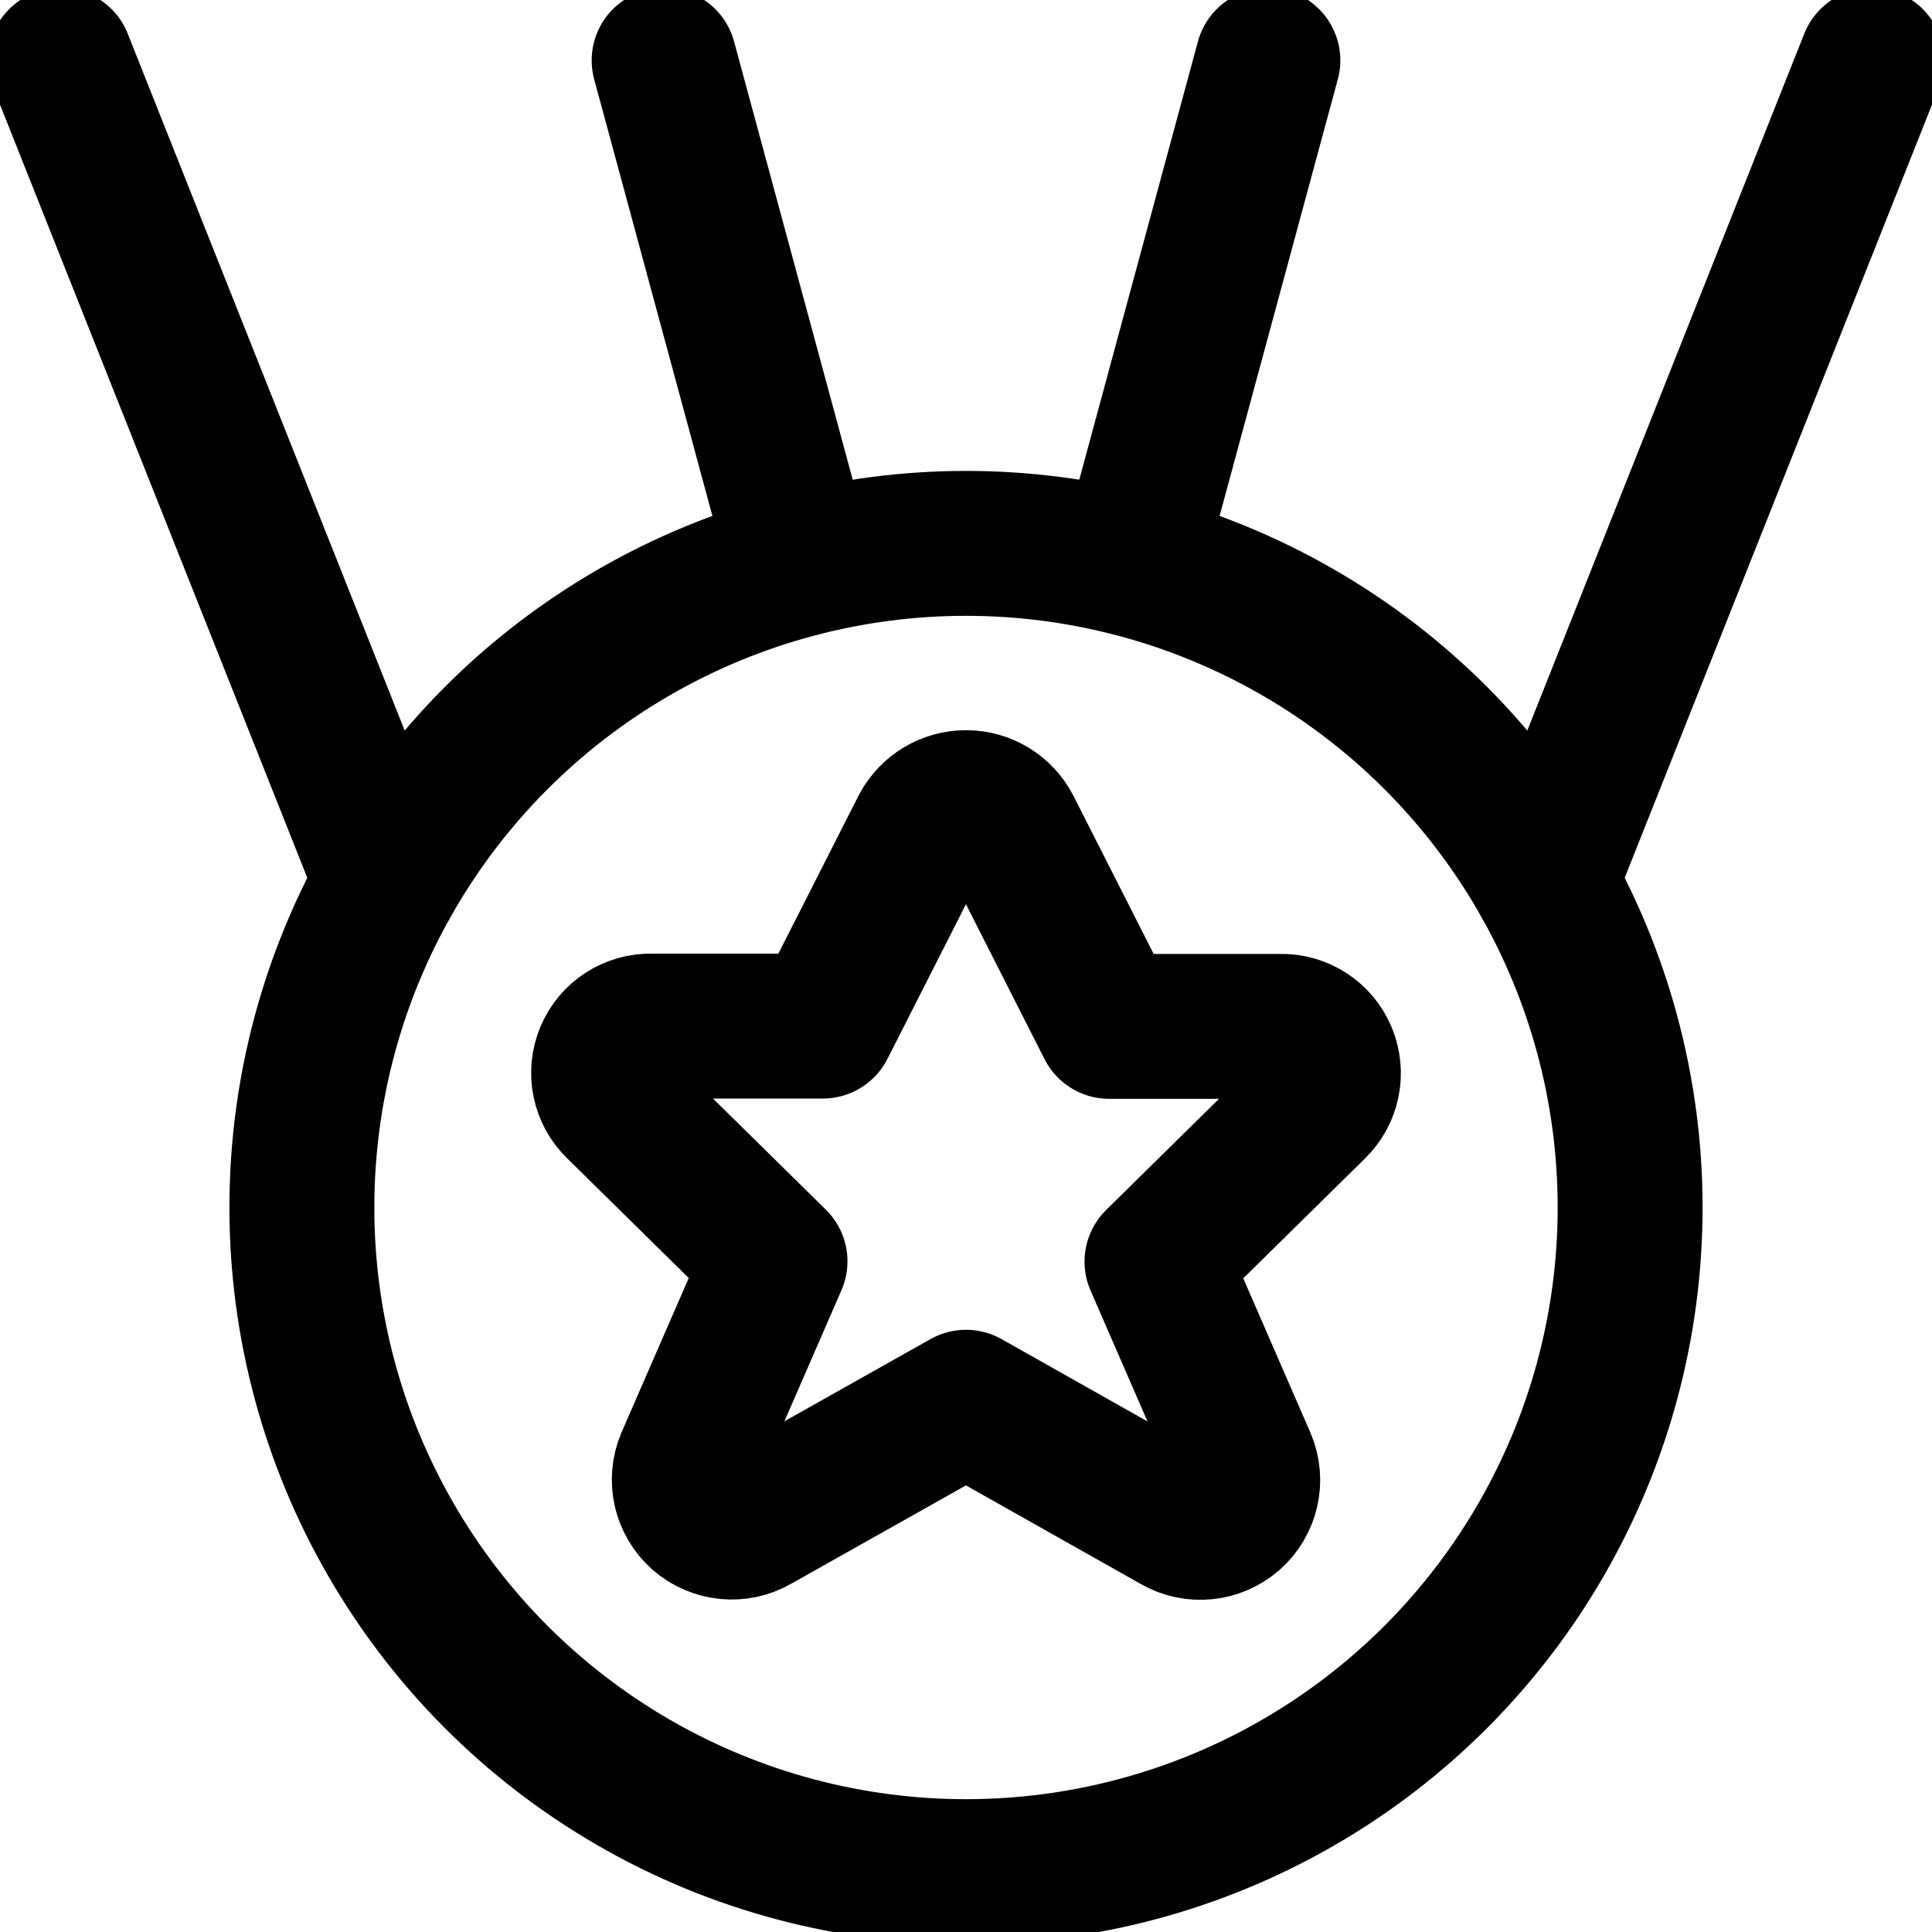 <?xml version="1.0" encoding="UTF-8"?>
<svg width="20px" height="20px" viewBox="0 0 20 20" version="1.1" xmlns="http://www.w3.org/2000/svg" xmlns:xlink="http://www.w3.org/1999/xlink">
    <!-- Generator: Sketch 52.4 (67378) - http://www.bohemiancoding.com/sketch -->
    <title>Icons/outline/medal</title>
    <desc>Created with Sketch.</desc>
    <g id="Icons/outline/medal" stroke="none" stroke-width="1" fill="none" fill-rule="evenodd" stroke-linecap="round" stroke-linejoin="round">
        <g id="Group" stroke="#000000" stroke-width="1.5">
            <g id="award-medal">
                <circle id="Oval" cx="10" cy="12.5" r="6.875"></circle>
                <path d="M10.443,8.577 L11.482,10.625 L13.255,10.625 C13.455,10.62 13.637,10.738 13.714,10.922 C13.791,11.107 13.748,11.319 13.604,11.458 L11.977,13.06 L12.878,15.131 C12.96,15.325 12.908,15.55 12.75,15.689 C12.591,15.828 12.362,15.851 12.179,15.745 L10,14.516 L7.821,15.742 C7.638,15.848 7.409,15.825 7.25,15.686 C7.092,15.547 7.04,15.322 7.122,15.127 L8.023,13.057 L6.396,11.455 C6.252,11.316 6.209,11.103 6.286,10.919 C6.363,10.735 6.545,10.617 6.745,10.622 L8.518,10.622 L9.558,8.573 C9.646,8.41 9.816,8.308 10.001,8.309 C10.187,8.309 10.357,8.412 10.443,8.577 Z" id="Shape"></path>
                <path d="M6.875,0.625 L8.287,5.84" id="Shape"></path>
                <path d="M4.006,9.132 L0.625,0.625" id="Shape"></path>
                <path d="M13.125,0.625 L11.713,5.84" id="Shape"></path>
                <path d="M15.994,9.132 L19.375,0.625" id="Shape"></path>
            </g>
        </g>
    </g>
</svg>